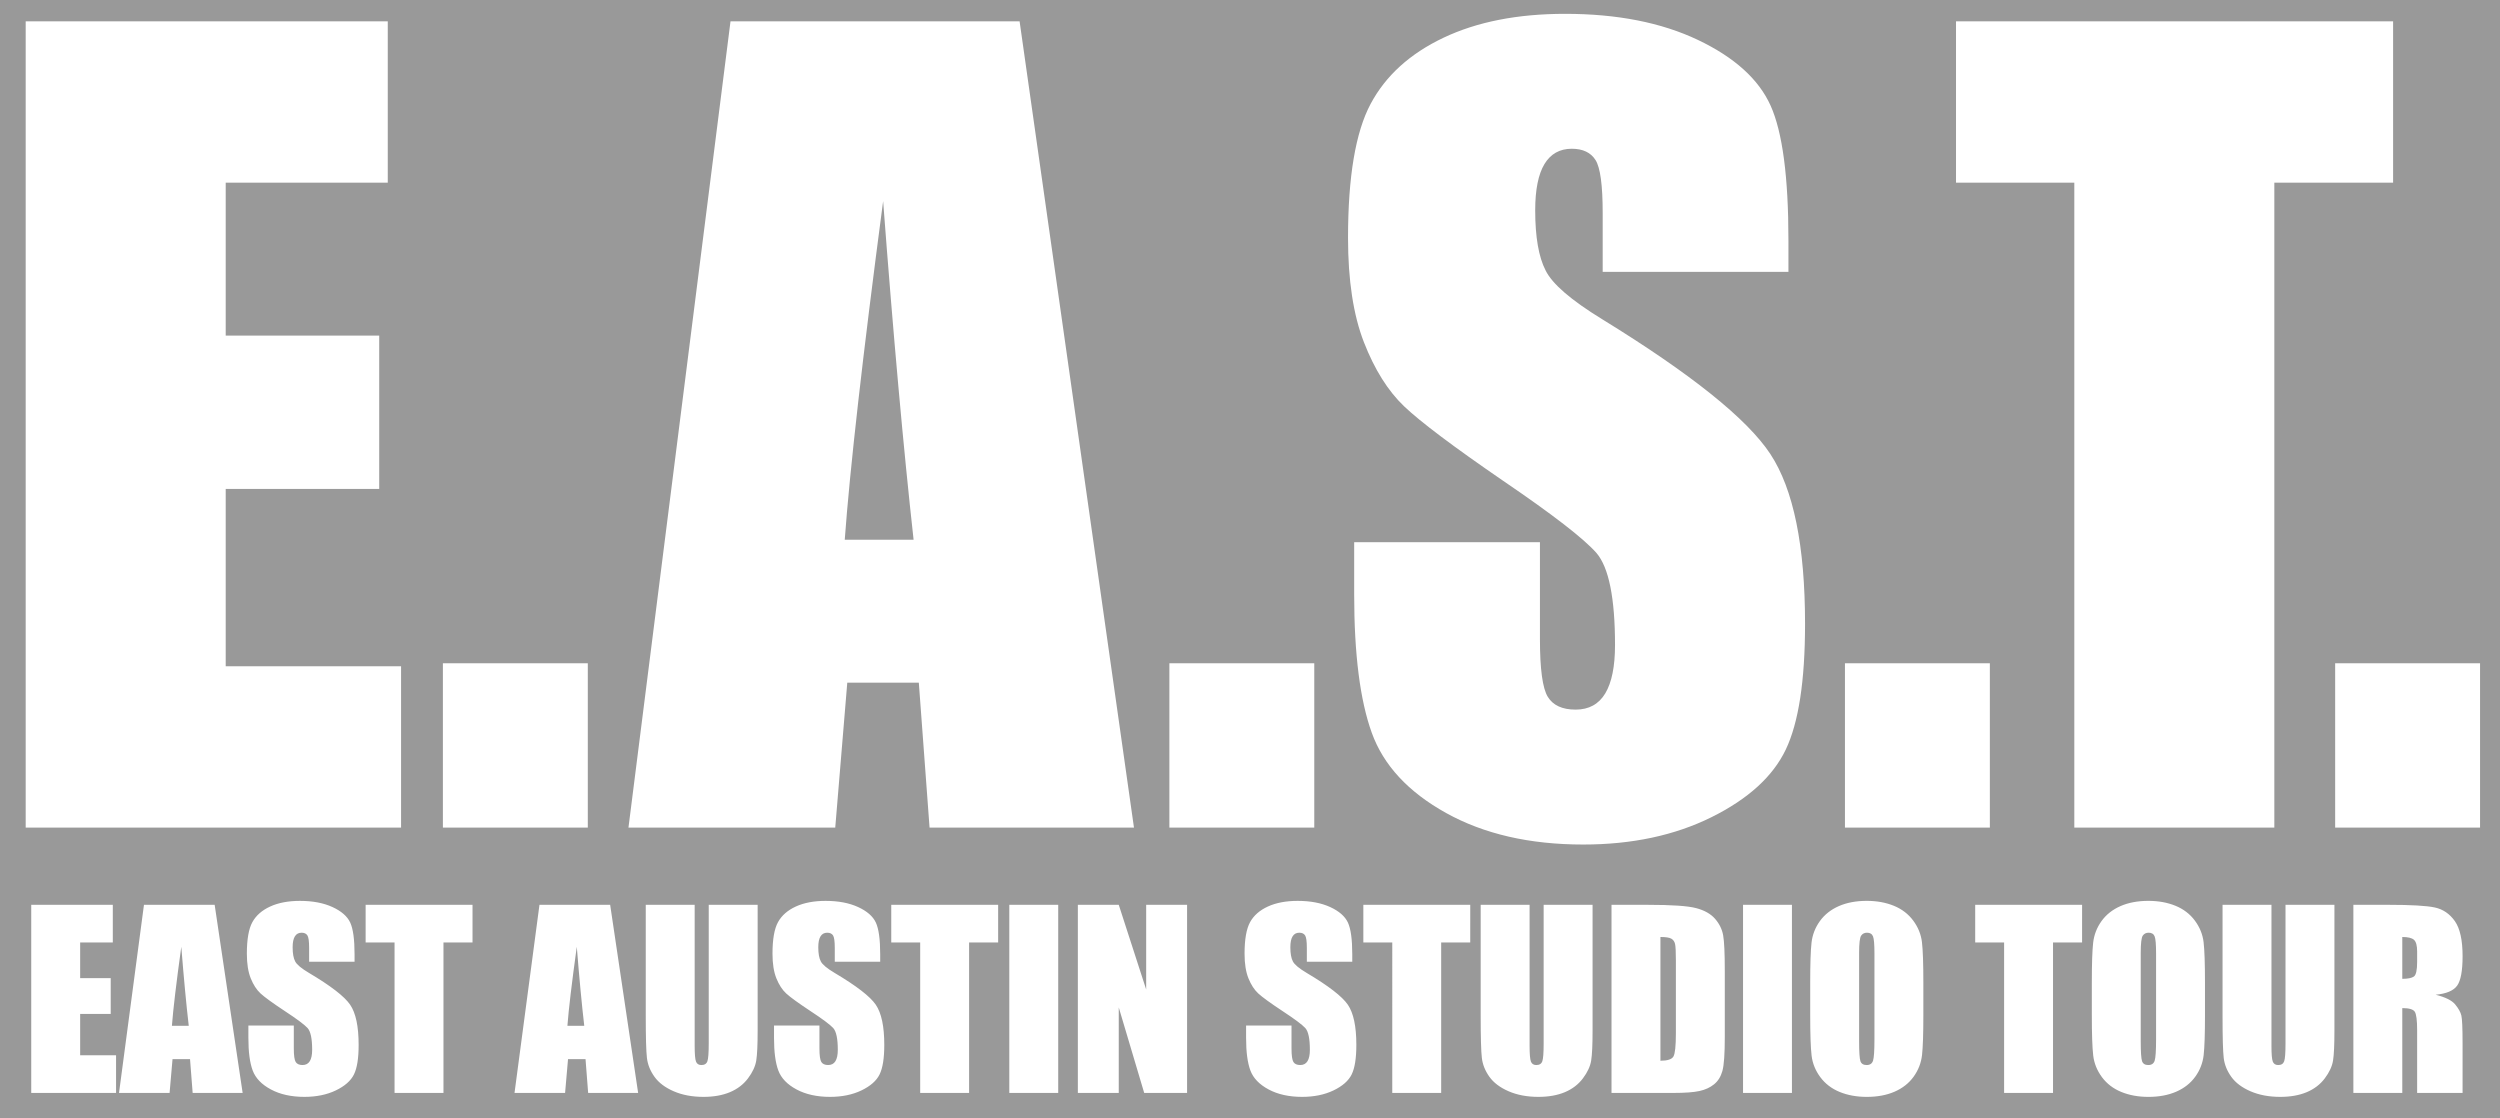 <?xml version="1.0" encoding="utf-8"?>
<!-- Generator: Adobe Illustrator 16.2.1, SVG Export Plug-In . SVG Version: 6.00 Build 0)  -->
<!DOCTYPE svg PUBLIC "-//W3C//DTD SVG 1.1//EN" "http://www.w3.org/Graphics/SVG/1.1/DTD/svg11.dtd">
<svg version="1.1" id="Layer_1" xmlns="http://www.w3.org/2000/svg" xmlns:xlink="http://www.w3.org/1999/xlink" x="0px" y="0px"
	 width="398px" height="178px" viewBox="0 0 398 178" enable-background="new 0 0 398 178" xml:space="preserve">
<g id="Layer_1_1_">
</g>
<g id="Layer_2">
	<g>
		<path fill="#999999" d="M342.062,148.486c-0.406,0-0.718,0.156-0.935,0.472c-0.215,0.313-0.323,1.242-0.323,2.784v13.982
			c0,1.738,0.07,2.812,0.213,3.219c0.143,0.408,0.473,0.611,0.99,0.611c0.529,0,0.869-0.234,1.018-0.703
			c0.147-0.469,0.222-1.586,0.222-3.349v-13.762c0-1.394-0.076-2.285-0.23-2.673C342.862,148.682,342.545,148.486,342.062,148.486z"
			/>
		<path fill="#999999" d="M27.368,163.303h2.681c-0.394-3.392-0.79-7.584-1.186-12.578C28.069,156.459,27.57,160.65,27.368,163.303z
			"/>
		<path fill="#999999" d="M297.229,148.486c-0.408,0-0.72,0.156-0.936,0.472s-0.322,1.242-0.322,2.784v13.982
			c0,1.738,0.068,2.812,0.211,3.219c0.143,0.408,0.473,0.611,0.99,0.611c0.529,0,0.869-0.234,1.018-0.703
			c0.147-0.469,0.222-1.586,0.222-3.349v-13.762c0-1.394-0.076-2.285-0.229-2.673C298.025,148.682,297.708,148.486,297.229,148.486z
			"/>
		<path fill="#999999" d="M-1,0v179h399V0H-1z M311.397,3.398h69.585v25.688h-18.909v102.669H330.23V29.086h-18.833V3.398z
			 M293.716,105.592h23.069v26.163h-23.069V105.592z M186.165,105.592h23.067v26.163h-23.067V105.592L186.165,105.592z
			 M116.296,3.398h46.024l18.208,128.356h-32.542l-1.709-23.07h-11.391l-1.915,23.07h-32.92L116.296,3.398z M70.509,105.592h23.069
			v26.163H70.509V105.592z M4.09,3.398h57.643v25.688H35.932v24.339h24.439v24.418H35.932v28.224H63.85v25.688H4.09V3.398z
			 M18.476,173.994H4.973v-29.947h12.985v5.993H12.76v5.68h4.865v5.697H12.76v6.585h5.716V173.994z M30.67,173.994l-0.418-5.383
			h-2.786l-0.468,5.383h-8.051l3.972-29.947h11.255l4.454,29.947H30.67z M56.349,171.052c-0.5,1.013-1.464,1.859-2.895,2.546
			c-1.431,0.684-3.096,1.024-4.995,1.024c-2.084,0-3.863-0.394-5.336-1.185c-1.474-0.787-2.439-1.793-2.895-3.015
			c-0.457-1.221-0.685-2.953-0.685-5.196v-1.961h7.232v3.644c0,1.122,0.102,1.844,0.305,2.165c0.204,0.318,0.564,0.479,1.082,0.479
			s0.903-0.202,1.156-0.61c0.252-0.406,0.379-1.012,0.379-1.812c0-1.763-0.241-2.916-0.722-3.459
			c-0.494-0.541-1.708-1.447-3.644-2.719c-1.936-1.281-3.219-2.213-3.848-2.793s-1.15-1.381-1.563-2.405
			c-0.413-1.022-0.619-2.33-0.619-3.921c0-2.293,0.292-3.971,0.878-5.03c0.585-1.062,1.532-1.89,2.839-2.489
			c1.307-0.598,2.885-0.896,4.735-0.896c2.022,0,3.746,0.327,5.17,0.979c1.424,0.653,2.368,1.478,2.83,2.47
			c0.462,0.993,0.694,2.681,0.694,5.061v1.183h-7.233v-2.219c0-1.037-0.092-1.695-0.277-1.979s-0.493-0.427-0.925-0.427
			c-0.468,0-0.823,0.19-1.063,0.574c-0.24,0.383-0.361,0.963-0.361,1.739c0,1,0.135,1.753,0.406,2.259
			c0.258,0.506,0.991,1.115,2.2,1.832c3.467,2.057,5.65,3.744,6.55,5.063c0.9,1.319,1.35,3.446,1.35,6.383
			C57.098,168.471,56.848,170.042,56.349,171.052z M75.225,150.04h-4.624v23.954h-7.788V150.04h-4.605v-5.993h17.017V150.04z
			 M93.634,173.994l-0.418-5.383H90.43l-0.468,5.383h-8.051l3.972-29.947h11.255l4.453,29.947H93.634z M120.617,164.061
			c0,2.271-0.074,3.863-0.222,4.782c-0.148,0.918-0.586,1.862-1.313,2.83c-0.728,0.968-1.687,1.701-2.876,2.201
			c-1.19,0.499-2.593,0.748-4.208,0.748c-1.789,0-3.367-0.295-4.735-0.888c-1.369-0.592-2.393-1.361-3.07-2.312
			c-0.678-0.949-1.08-1.951-1.202-3.006c-0.124-1.055-0.186-3.271-0.186-6.648v-17.722h7.787v22.456
			c0,1.307,0.071,2.143,0.213,2.507c0.142,0.362,0.428,0.546,0.86,0.546c0.493,0,0.811-0.201,0.952-0.602
			c0.142-0.402,0.213-1.348,0.213-2.84v-22.067h7.787V164.061z M140.029,171.052c-0.5,1.013-1.464,1.859-2.895,2.546
			c-1.431,0.684-3.095,1.024-4.994,1.024c-2.084,0-3.863-0.394-5.336-1.185c-1.474-0.787-2.439-1.793-2.895-3.015
			c-0.456-1.221-0.685-2.953-0.685-5.196v-1.961h7.232v3.644c0,1.122,0.102,1.844,0.305,2.165c0.204,0.318,0.564,0.479,1.083,0.479
			c0.519,0,0.903-0.202,1.156-0.61c0.252-0.406,0.379-1.012,0.379-1.812c0-1.763-0.24-2.916-0.722-3.459
			c-0.493-0.541-1.708-1.447-3.644-2.719c-1.936-1.281-3.219-2.213-3.848-2.793s-1.15-1.381-1.563-2.405
			c-0.413-1.022-0.62-2.33-0.62-3.921c0-2.293,0.292-3.971,0.879-5.03c0.585-1.062,1.532-1.89,2.839-2.489
			c1.307-0.598,2.886-0.896,4.736-0.896c2.022,0,3.745,0.327,5.169,0.979c1.424,0.653,2.368,1.478,2.83,2.47
			c0.462,0.993,0.694,2.681,0.694,5.061v1.183h-7.232v-2.219c0-1.037-0.092-1.695-0.278-1.979c-0.185-0.284-0.493-0.427-0.925-0.427
			c-0.468,0-0.823,0.19-1.063,0.574c-0.24,0.383-0.36,0.963-0.36,1.739c0,1,0.135,1.753,0.406,2.259
			c0.258,0.506,0.991,1.115,2.2,1.832c3.467,2.057,5.649,3.744,6.55,5.063c0.9,1.319,1.351,3.446,1.351,6.383
			C140.779,168.471,140.529,170.042,140.029,171.052z M158.905,150.04h-4.624v23.954h-7.787V150.04h-4.606v-5.993h17.017V150.04z
			 M168.468,173.994h-7.787v-29.947h7.787V173.994z M188.982,173.994h-6.826l-4.051-13.614v13.614h-6.511v-29.947h6.511
			l4.366,13.484v-13.484h6.511V173.994z M215.184,171.052c-0.5,1.013-1.465,1.859-2.896,2.546c-1.43,0.684-3.096,1.024-4.994,1.024
			c-2.083,0-3.861-0.394-5.336-1.185c-1.475-0.787-2.438-1.793-2.895-3.015c-0.457-1.221-0.685-2.953-0.685-5.196v-1.961h7.232
			v3.644c0,1.122,0.103,1.844,0.306,2.165c0.203,0.318,0.563,0.479,1.082,0.479s0.901-0.202,1.155-0.61
			c0.252-0.406,0.38-1.012,0.38-1.812c0-1.763-0.241-2.916-0.722-3.459c-0.494-0.541-1.709-1.447-3.645-2.719
			c-1.938-1.281-3.219-2.213-3.848-2.793s-1.149-1.381-1.562-2.405c-0.414-1.022-0.621-2.33-0.621-3.921
			c0-2.293,0.294-3.971,0.88-5.03c0.584-1.062,1.531-1.89,2.838-2.489c1.308-0.598,2.887-0.896,4.735-0.896
			c2.022,0,3.746,0.327,5.171,0.979c1.424,0.653,2.366,1.478,2.829,2.47c0.462,0.993,0.694,2.681,0.694,5.061v1.183h-7.232v-2.219
			c0-1.037-0.094-1.695-0.277-1.979c-0.186-0.284-0.494-0.427-0.924-0.427c-0.471,0-0.824,0.19-1.064,0.574
			c-0.24,0.383-0.36,0.963-0.36,1.739c0,1,0.136,1.753,0.405,2.259c0.258,0.506,0.99,1.115,2.199,1.832
			c3.468,2.057,5.65,3.744,6.552,5.063c0.899,1.319,1.351,3.446,1.351,6.383C215.932,168.471,215.682,170.042,215.184,171.052z
			 M234.061,150.04h-4.625v23.954h-7.787V150.04h-4.605v-5.993h17.018V150.04L234.061,150.04z M253.537,164.061
			c0,2.271-0.074,3.863-0.223,4.782c-0.146,0.918-0.586,1.862-1.312,2.83c-0.729,0.968-1.688,1.701-2.876,2.201
			c-1.19,0.499-2.594,0.748-4.208,0.748c-1.789,0-3.367-0.295-4.736-0.888c-1.367-0.592-2.392-1.361-3.07-2.312
			c-0.678-0.951-1.078-1.951-1.201-3.006s-0.186-3.271-0.186-6.648v-17.722h7.787v22.456c0,1.307,0.07,2.143,0.213,2.507
			c0.143,0.362,0.428,0.546,0.859,0.546c0.493,0,0.811-0.201,0.953-0.602c0.143-0.402,0.213-1.348,0.213-2.84v-22.067h7.787V164.061
			z M274.587,165.098c0,2.688-0.127,4.484-0.38,5.392s-0.693,1.616-1.322,2.127c-0.629,0.513-1.406,0.87-2.33,1.073
			c-0.926,0.203-2.318,0.306-4.181,0.306h-9.821v-29.947h5.825c3.761,0,6.306,0.173,7.631,0.519s2.335,0.912,3.024,1.701
			c0.689,0.791,1.122,1.668,1.294,2.637c0.173,0.969,0.26,2.869,0.26,5.707V165.098L274.587,165.098z M285.277,173.994h-7.786
			v-29.947h7.786V173.994z M284.3,119.32c-2.042,4.285-5.987,7.879-11.837,10.779c-5.85,2.899-12.656,4.351-20.422,4.351
			c-8.521,0-15.796-1.673-21.82-5.019c-6.025-3.344-9.973-7.603-11.838-12.777c-1.865-5.172-2.799-12.516-2.799-22.026v-8.311
			h29.574v15.444c0,4.755,0.416,7.812,1.248,9.171c0.832,1.359,2.307,2.039,4.425,2.039s3.692-0.863,4.728-2.587
			c1.032-1.726,1.551-4.286,1.551-7.683c0-7.473-0.982-12.36-2.949-14.66c-2.018-2.298-6.985-6.14-14.901-11.523
			c-7.916-5.435-13.159-9.38-15.731-11.837c-2.57-2.456-4.702-5.853-6.392-10.191c-1.688-4.337-2.532-9.877-2.532-16.619
			c0-9.721,1.196-16.827,3.592-21.322c2.396-4.495,6.266-8.008,11.611-10.544c5.344-2.534,11.799-3.802,19.361-3.802
			c8.27,0,15.314,1.385,21.141,4.154c5.823,2.771,9.682,6.259,11.571,10.465c1.892,4.208,2.837,11.355,2.837,21.44v5.018h-29.572
			v-9.408c0-4.39-0.379-7.185-1.136-8.388c-0.757-1.201-2.018-1.803-3.782-1.803c-1.916,0-3.365,0.811-4.349,2.433
			c-0.981,1.622-1.476,4.079-1.476,7.373c0,4.236,0.553,7.427,1.658,9.571c1.056,2.145,4.056,4.731,8.998,7.759
			c14.176,8.72,23.103,15.875,26.783,21.467c3.68,5.593,5.521,14.607,5.521,27.046C287.363,108.372,286.342,115.036,284.3,119.32z
			 M306.198,161.583c0,3.009-0.071,5.14-0.212,6.39c-0.144,1.252-0.588,2.396-1.334,3.432c-0.744,1.035-1.754,1.832-3.023,2.387
			c-1.271,0.555-2.75,0.832-4.439,0.832c-1.603,0-3.043-0.262-4.317-0.786c-1.276-0.522-2.304-1.31-3.08-2.356
			s-1.239-2.189-1.387-3.422c-0.148-1.234-0.222-3.393-0.222-6.475v-5.124c0-3.009,0.068-5.14,0.211-6.392
			c0.143-1.25,0.586-2.396,1.332-3.432c0.746-1.035,1.754-1.832,3.023-2.387c1.271-0.555,2.75-0.832,4.439-0.832
			c1.603,0,3.043,0.264,4.318,0.786c1.276,0.524,2.305,1.312,3.079,2.358c0.777,1.049,1.24,2.188,1.388,3.422
			c0.147,1.232,0.224,3.392,0.224,6.475V161.583L306.198,161.583z M331.466,150.04h-4.625v23.954h-7.787V150.04h-4.604v-5.993
			h17.018L331.466,150.04L331.466,150.04z M351.034,161.583c0,3.009-0.071,5.14-0.212,6.39c-0.143,1.252-0.586,2.396-1.332,3.432
			s-1.755,1.832-3.025,2.387c-1.27,0.555-2.749,0.832-4.438,0.832c-1.604,0-3.043-0.262-4.318-0.786
			c-1.276-0.522-2.304-1.31-3.081-2.356c-0.774-1.049-1.238-2.189-1.386-3.422c-0.149-1.234-0.223-3.393-0.223-6.475v-5.124
			c0-3.009,0.069-5.14,0.212-6.392c0.143-1.25,0.587-2.396,1.332-3.432c0.745-1.035,1.754-1.832,3.023-2.387
			c1.271-0.555,2.75-0.832,4.439-0.832c1.603,0,3.042,0.264,4.318,0.786c1.276,0.524,2.304,1.312,3.079,2.358
			c0.777,1.049,1.24,2.188,1.389,3.422c0.146,1.232,0.222,3.392,0.222,6.475V161.583L351.034,161.583z M371.641,164.061
			c0,2.271-0.073,3.863-0.222,4.782c-0.146,0.918-0.586,1.862-1.312,2.83c-0.728,0.968-1.687,1.701-2.876,2.201
			c-1.19,0.499-2.594,0.748-4.208,0.748c-1.789,0-3.367-0.295-4.736-0.888c-1.368-0.592-2.393-1.361-3.07-2.312
			c-0.678-0.949-1.079-1.951-1.202-3.006s-0.185-3.271-0.185-6.648v-17.722h7.788v22.456c0,1.307,0.068,2.143,0.212,2.507
			c0.142,0.362,0.428,0.546,0.86,0.546c0.491,0,0.81-0.201,0.951-0.602c0.144-0.402,0.213-1.348,0.213-2.84v-22.067h7.787V164.061z
			 M390.859,159.898c0.529,0.643,0.859,1.229,0.989,1.767c0.128,0.537,0.193,2.015,0.193,4.431v7.898h-7.232v-9.951
			c0-1.604-0.127-2.598-0.379-2.979c-0.253-0.383-0.916-0.574-1.987-0.574v13.504h-7.787v-29.947h5.512
			c3.674,0,6.162,0.143,7.464,0.426c1.3,0.283,2.361,1.008,3.183,2.174c0.818,1.166,1.229,3.023,1.229,5.576
			c0,2.331-0.29,3.896-0.87,4.698c-0.579,0.802-1.72,1.283-3.421,1.442C389.293,158.746,390.328,159.259,390.859,159.898z
			 M394.824,131.755h-23.068v-26.163h23.068V131.755z"/>
		<path fill="#999999" d="M140.594,32.02c-3.244,24.578-5.281,42.549-6.111,53.91h10.961
			C143.832,71.392,142.216,53.422,140.594,32.02z"/>
		<path fill="#999999" d="M266.078,149.438c-0.309-0.178-0.889-0.269-1.738-0.269v19.7c1.121,0,1.812-0.225,2.071-0.676
			c0.259-0.449,0.389-1.674,0.389-3.672v-11.635c0-1.355-0.044-2.226-0.13-2.607C266.583,149.898,266.386,149.618,266.078,149.438z"
			/>
		<path fill="#999999" d="M90.332,163.303h2.681c-0.394-3.392-0.79-7.584-1.187-12.578C91.033,156.459,90.534,160.65,90.332,163.303
			z"/>
		<path fill="#999999" d="M382.443,149.17v6.66c0.875,0,1.487-0.12,1.841-0.361c0.351-0.24,0.525-1.02,0.525-2.34v-1.646
			c0-0.949-0.169-1.572-0.509-1.868C383.963,149.318,383.343,149.17,382.443,149.17z"/>
	</g>
</g>
</svg>
